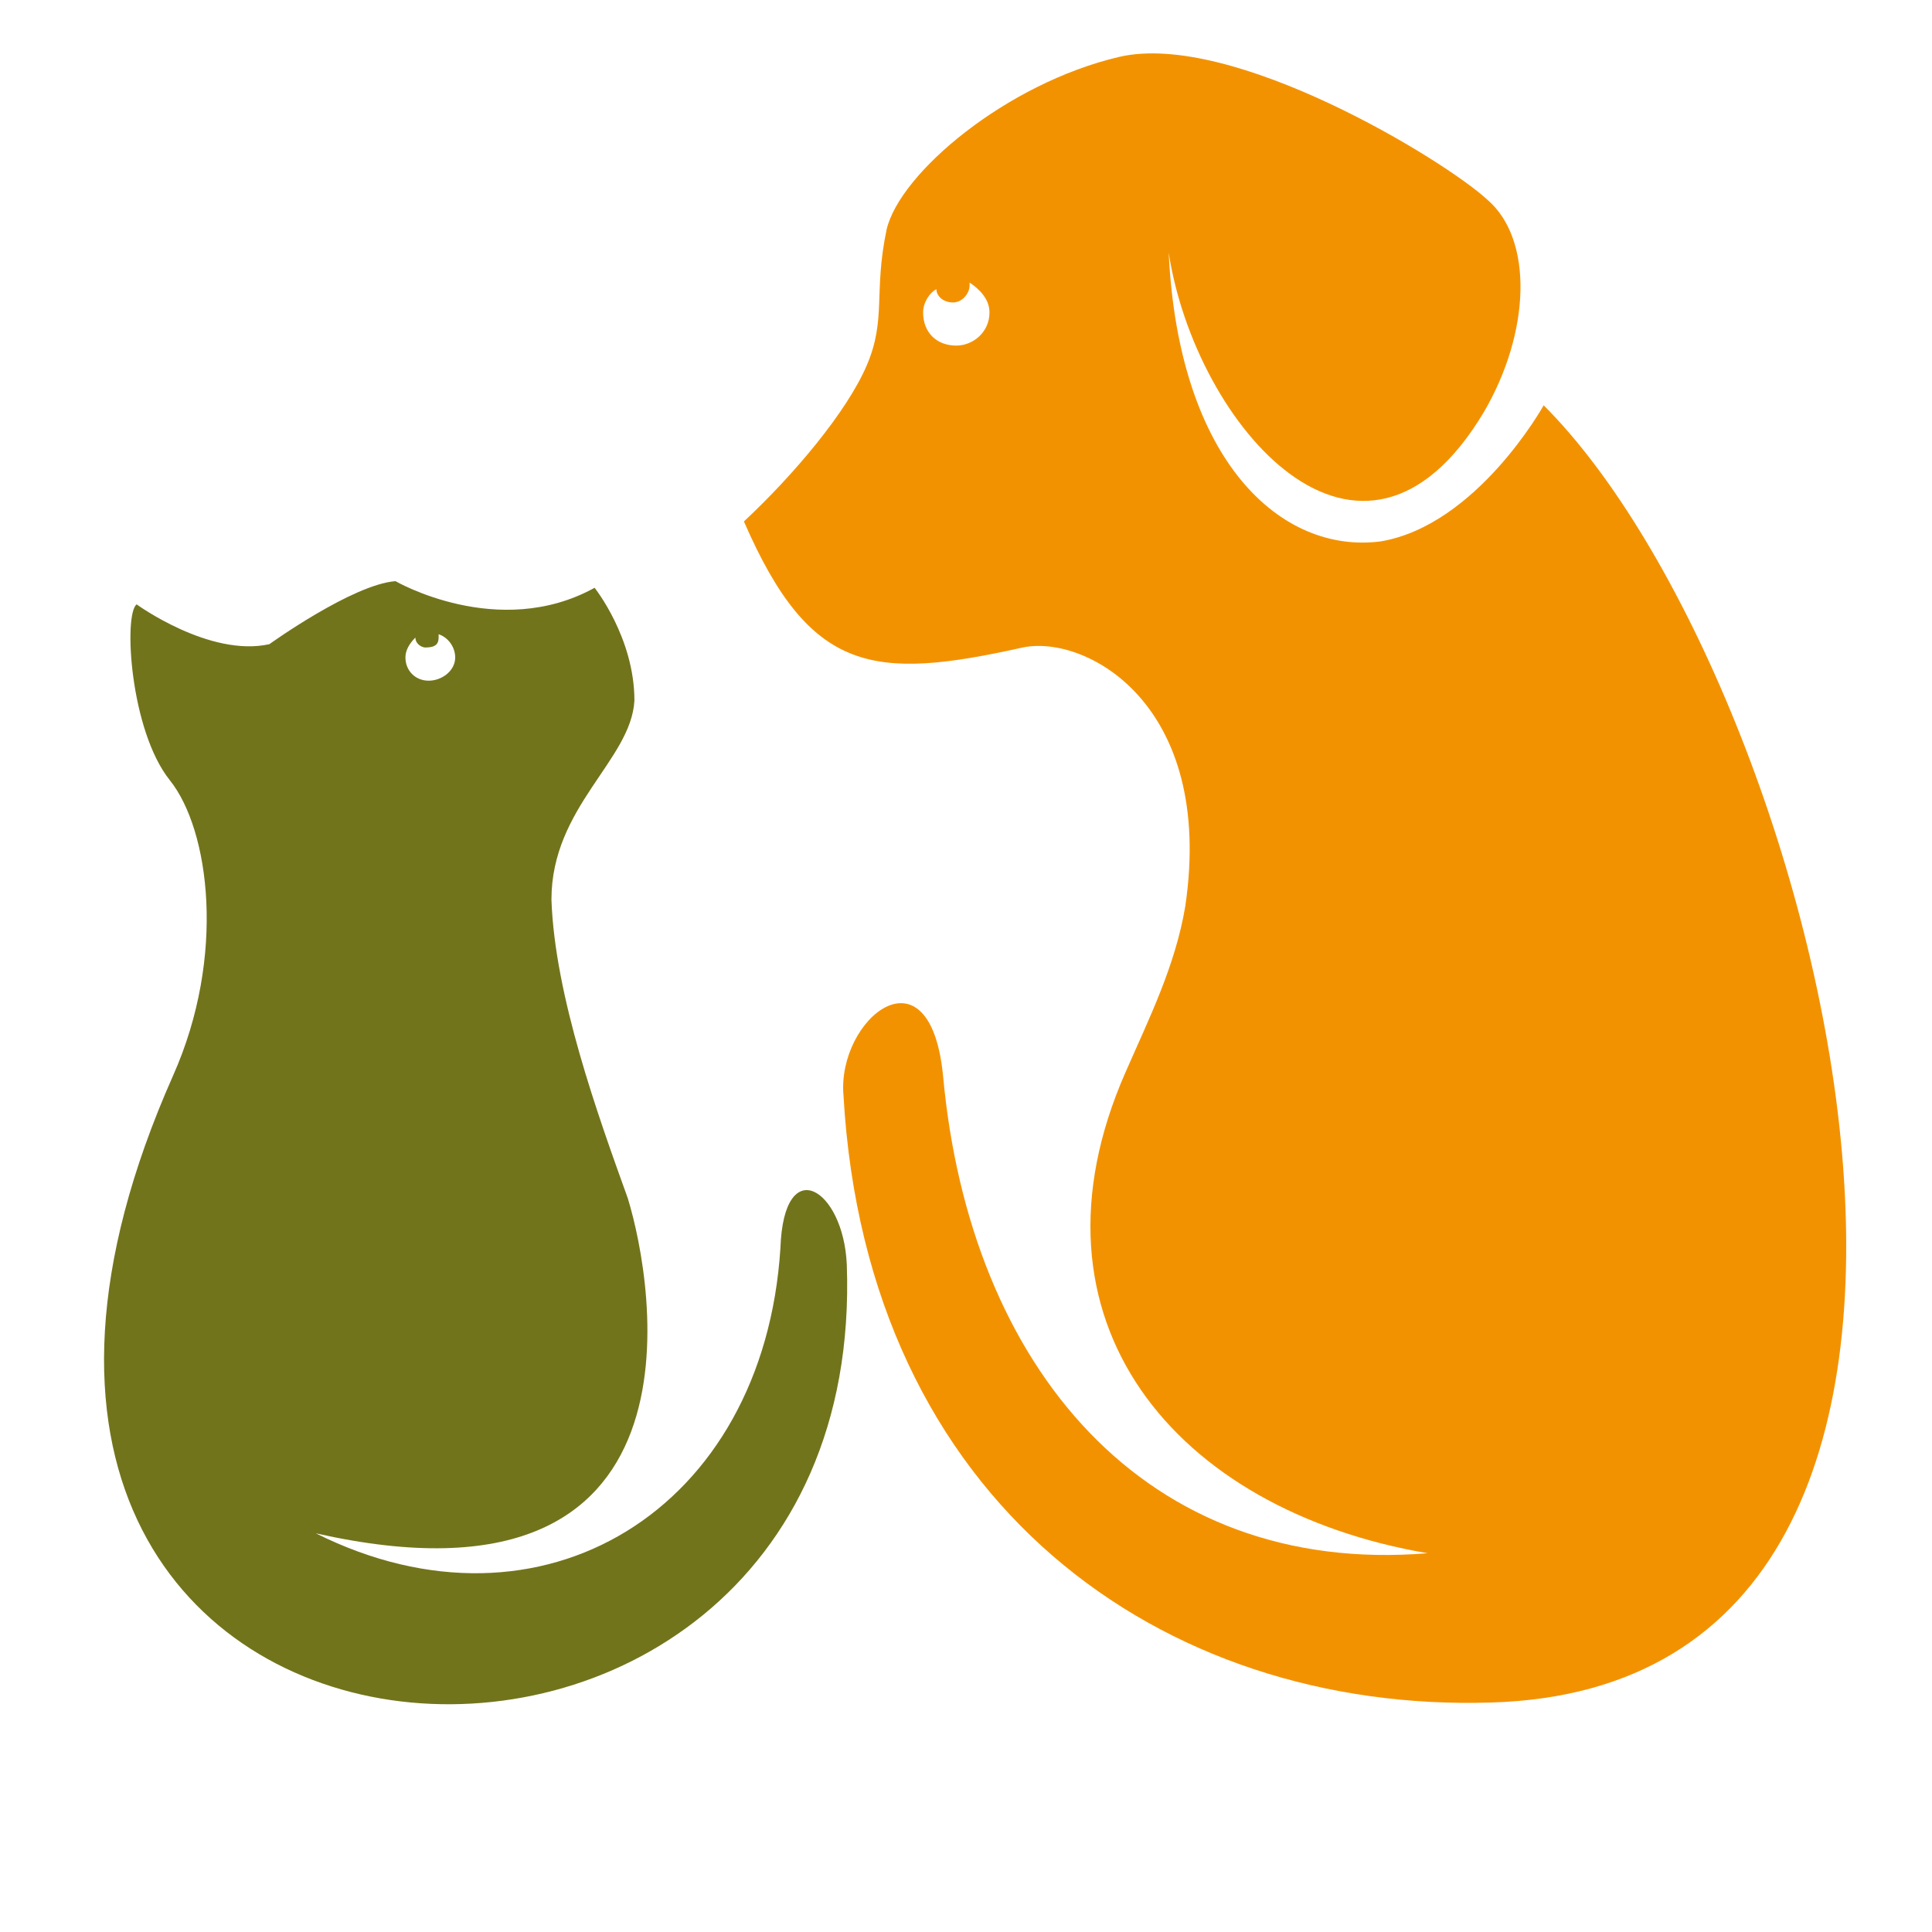 <svg xmlns="http://www.w3.org/2000/svg" xmlns:xlink="http://www.w3.org/1999/xlink" width="500" zoomAndPan="magnify" viewBox="0 0 375 375" height="500" preserveAspectRatio="xMidYMid meet" version="1.0"><path fill="#72741b" d="M 26.523 117.309 C 26.523 117.309 40.691 127.613 52.285 125.035 C 52.285 125.035 68.391 113.445 76.762 112.801 C 76.762 112.801 96.73 124.391 115.41 114.09 C 115.41 114.09 123.141 123.746 123.141 135.984 C 122.496 147.574 107.035 156.59 107.035 174.621 C 107.68 193.297 116.055 216.477 121.852 232.578 C 127.004 249.32 138.598 315.004 61.305 297.617 C 105.105 319.512 148.258 293.109 151.48 242.238 C 152.125 223.562 163.719 230.645 164.363 245.457 C 168.871 370.387 -32.738 358.148 33.605 208.75 C 43.914 185.566 40.691 161.098 32.961 151.438 C 25.234 141.777 23.945 119.238 26.523 117.309 Z M 85.137 123.105 C 87.07 123.746 88.355 125.68 88.355 127.613 C 88.355 130.188 85.781 132.121 83.203 132.121 C 80.629 132.121 78.695 130.188 78.695 127.613 C 78.695 126.324 79.34 125.035 80.629 123.746 C 80.629 125.035 81.914 125.68 82.559 125.68 C 84.492 125.68 85.137 125.035 85.137 123.746 C 85.137 123.105 85.137 123.105 85.137 123.105 Z M 85.137 123.105 " fill-opacity="1" fill-rule="evenodd"/><path fill="#f39200" d="M 277.082 301.48 C 222.332 305.988 188.195 265.418 183.043 208.75 C 180.465 182.992 162.43 197.805 163.719 212.613 C 168.227 291.82 225.555 332.391 289.32 330.461 C 403.332 327.238 353.734 132.762 299.629 78.672 C 299.629 78.672 286.746 101.852 268.066 105.074 C 248.742 107.648 228.773 89.617 226.844 49.047 C 231.996 82.535 264.199 119.883 288.035 79.957 C 297.051 64.504 297.695 46.473 288.676 38.746 C 280.305 31.016 239.082 5.902 217.18 11.055 C 195.281 16.207 174.668 33.594 172.094 44.539 C 169.516 56.777 172.094 61.926 168.227 70.941 C 164.363 79.957 154.059 92.195 144.395 101.211 C 157.277 130.832 169.516 132.121 198.5 125.68 C 210.738 123.105 235.859 136.625 230.062 175.91 C 228.129 187.5 222.977 197.805 218.469 208.105 C 197.211 256.402 228.129 293.109 277.082 301.48 Z M 188.195 54.844 C 190.129 56.133 192.059 58.062 192.059 60.641 C 192.059 64.504 188.84 67.078 185.617 67.078 C 181.754 67.078 179.176 64.504 179.176 60.641 C 179.176 58.707 180.465 56.777 181.754 56.133 C 181.754 57.418 183.043 58.707 184.973 58.707 C 186.906 58.707 188.195 56.777 188.195 55.488 C 188.195 54.844 188.195 54.844 188.195 54.844 Z M 188.195 54.844 " fill-opacity="1" fill-rule="evenodd"/></svg>